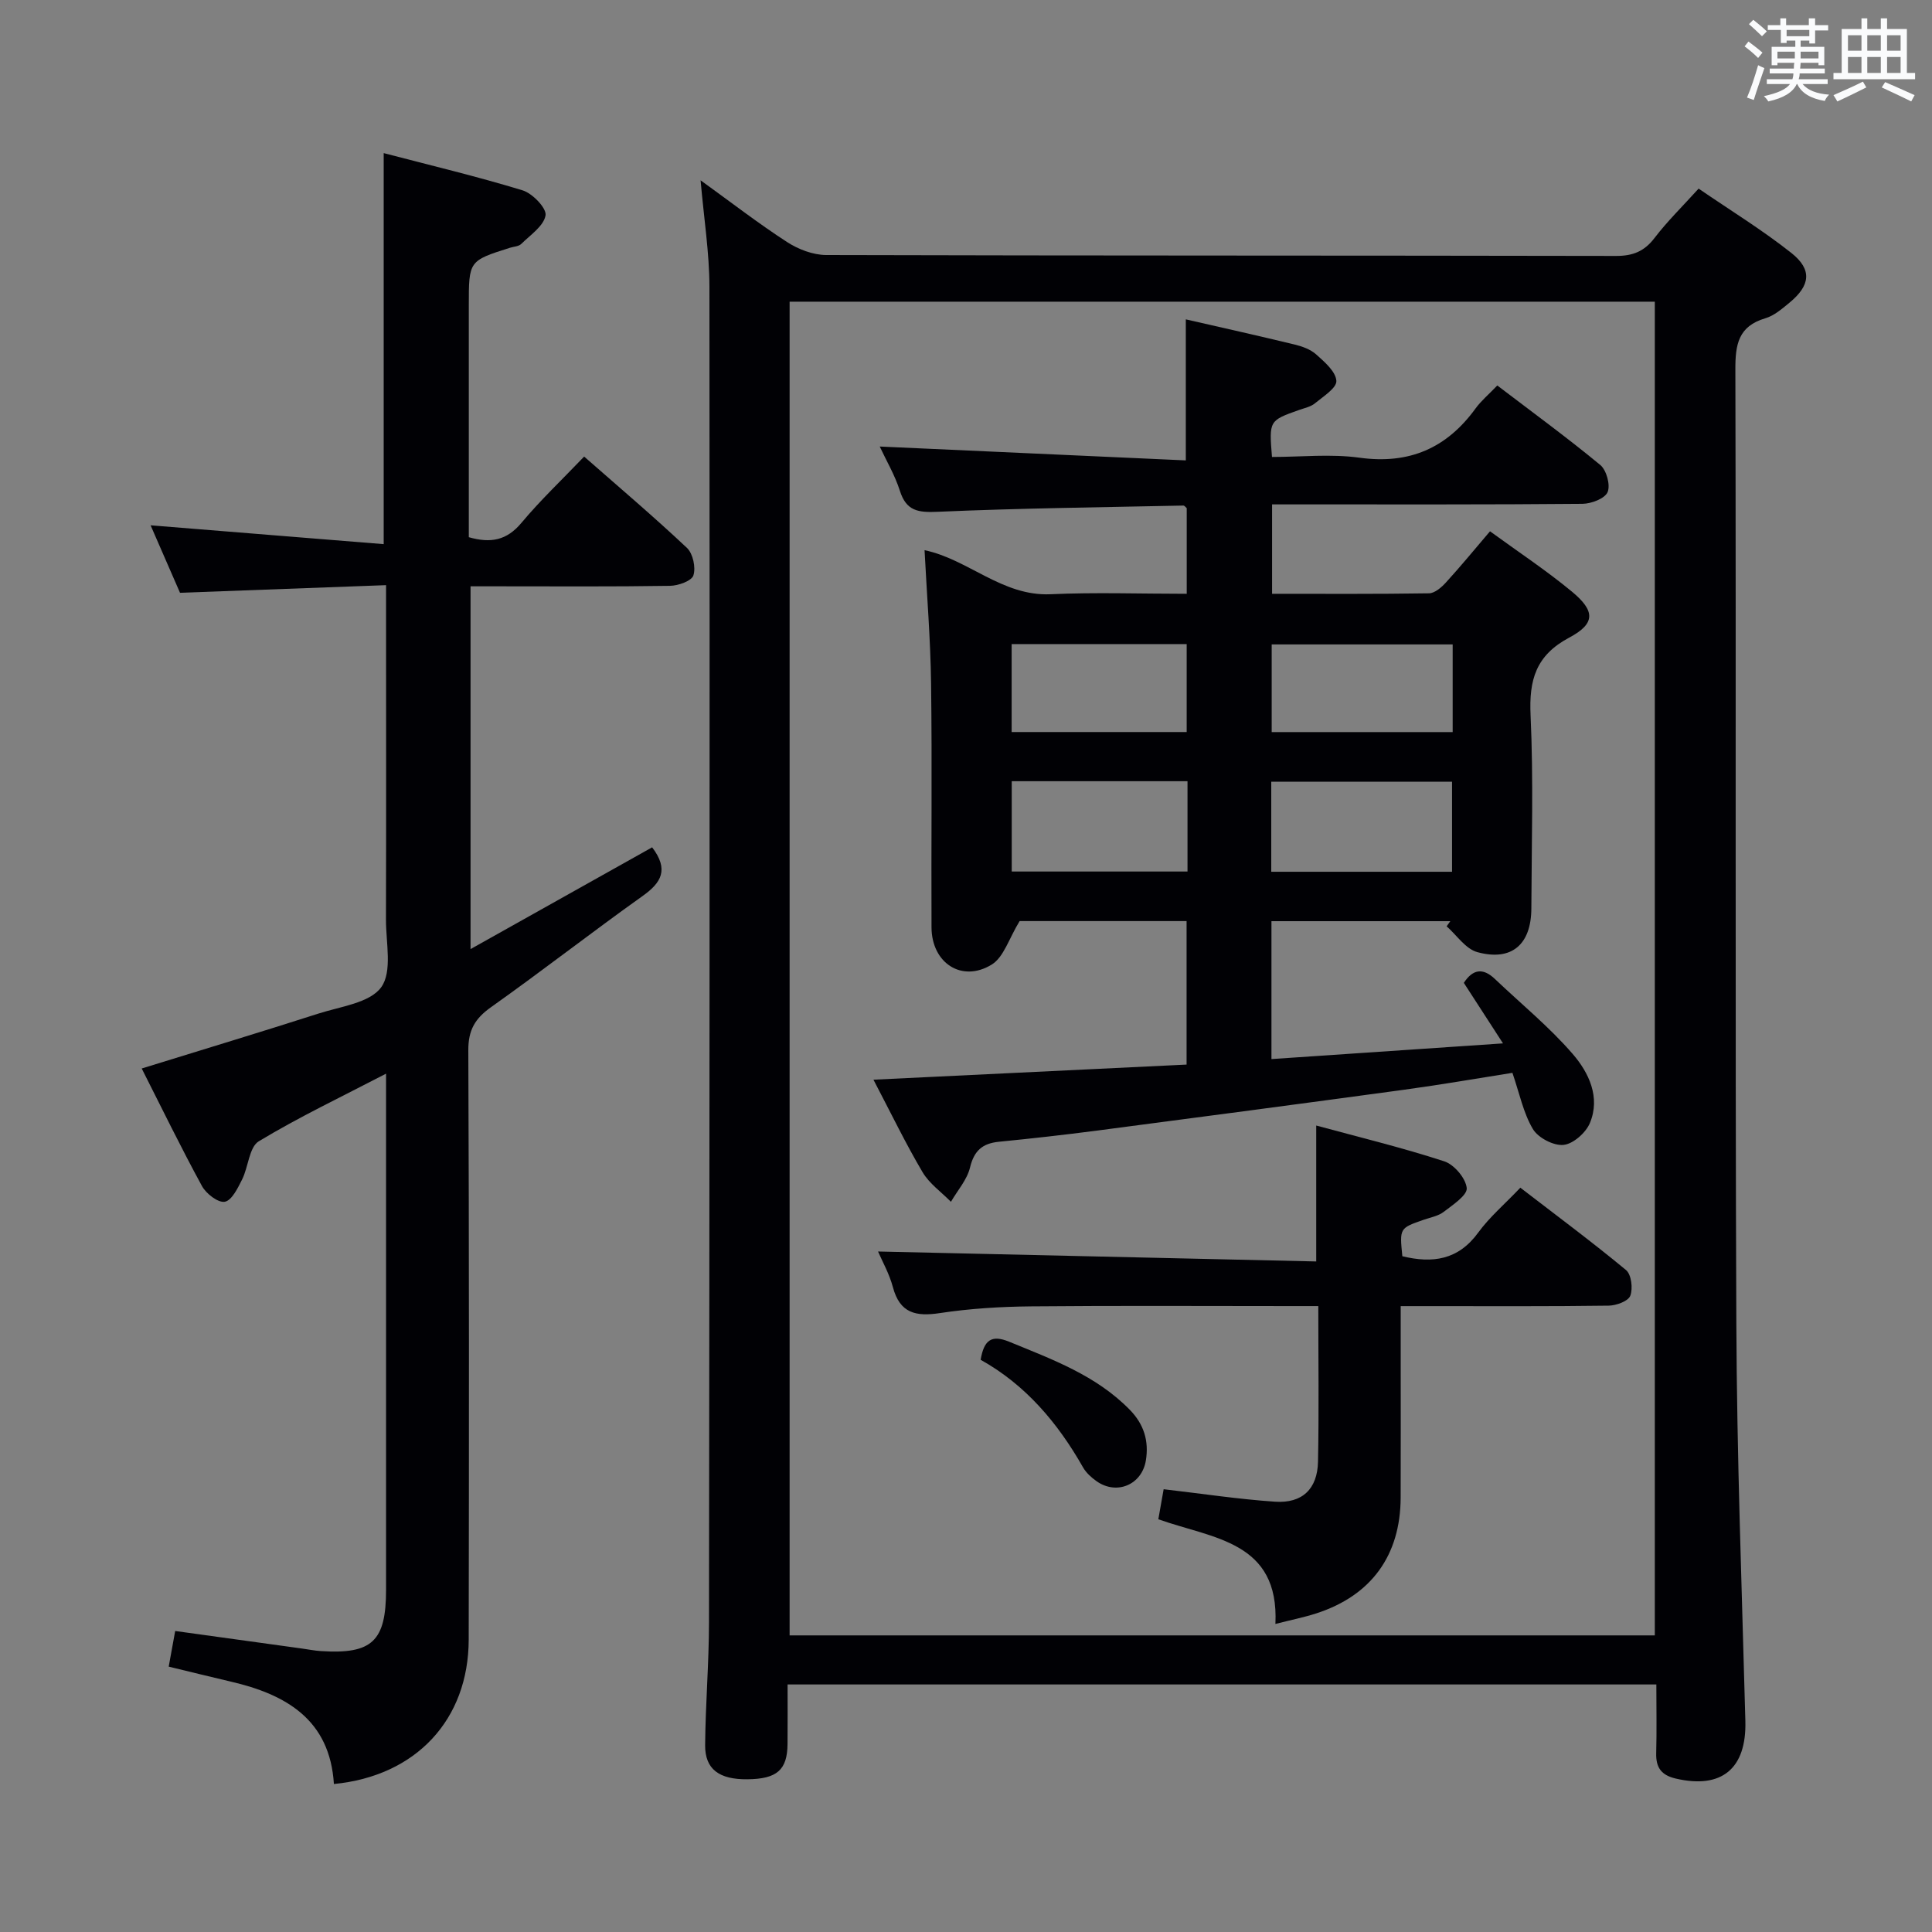 <svg enable-background="new 0 0 400 400" viewBox="0 0 400 400" xmlns="http://www.w3.org/2000/svg"><rect x="0" y="0" width="400" height="400" fill="#808080" stroke="none"/><g fill="#010105"><path d="m342.93 348.75c-59.97 0-119.55 0-179.87 0 0 4.18.03 8.27-.01 12.35-.05 5.36-2.2 7.22-8.31 7.28-5.85.06-8.79-2.08-8.75-7.07.07-8.48.79-16.96.8-25.44.11-92.16.17-184.32.09-276.48-.01-7.05-1.14-14.11-1.83-22.06 6.34 4.58 11.96 8.93 17.9 12.78 2.33 1.51 5.38 2.68 8.11 2.69 54.5.15 108.99.08 163.49.19 3.5.01 5.88-.93 8.02-3.74 2.61-3.42 5.72-6.46 9.11-10.2 6.49 4.45 13.13 8.52 19.2 13.32 4.36 3.46 3.94 6.73-.39 10.3-1.53 1.26-3.17 2.69-5.01 3.23-5.57 1.65-6.21 5.4-6.19 10.59.17 65.83-.07 131.66.2 197.48.11 27.45 1.14 54.9 1.87 82.35.26 9.84-4.88 14.14-14.42 11.91-3-.7-4.12-2.29-4.04-5.25.12-4.6.03-9.25.03-14.23zm-179.45-286.29v276.13h179.13c0-92.21 0-184.07 0-276.13-59.88 0-119.43 0-179.13 0z"/><path d="m135.02 175.43c3.51 4.62 1.91 7.31-1.98 10.08-10.57 7.53-20.81 15.52-31.4 23.03-3.31 2.35-4.7 4.75-4.68 8.92.17 40.66.15 81.33.08 121.99-.03 16.57-10.88 28.26-27.91 29.91-.82-13.28-9.84-18.54-21.38-21.21-4.17-.97-8.32-2.01-12.82-3.09.46-2.51.86-4.72 1.34-7.38 8.9 1.23 17.57 2.43 26.24 3.63 1.32.18 2.63.45 3.95.53 10.58.68 13.47-2.04 13.47-12.69 0-33.66 0-67.33 0-100.99 0-1.65 0-3.31 0-5.87-9.21 4.79-18.04 8.98-26.35 14-2 1.21-2.15 5.31-3.46 7.92-.89 1.78-2.14 4.34-3.58 4.6-1.38.25-3.87-1.67-4.73-3.26-4.35-7.97-8.32-16.14-12.47-24.33 12.62-3.91 24.64-7.53 36.59-11.37 4.57-1.47 10.65-2.2 13-5.46 2.33-3.23.97-9.23.98-14.01.06-21 .02-42 .02-63 0-1.79 0-3.58 0-6.23-14.43.54-28.33 1.05-42.66 1.58-1.98-4.55-4.09-9.38-6.09-13.97 16.02 1.29 31.96 2.58 48.26 3.9 0-27.58 0-53.94 0-80.96 9.64 2.52 19.29 4.82 28.76 7.71 2.05.63 5 3.7 4.75 5.18-.37 2.2-3.15 4.06-5.04 5.92-.53.52-1.54.54-2.34.79-8.51 2.7-8.51 2.7-8.51 11.94v47.98c4.56 1.31 7.87.65 10.89-2.96 3.93-4.7 8.41-8.94 12.99-13.73 7.21 6.33 14.42 12.44 21.29 18.91 1.24 1.17 1.86 4.06 1.33 5.69-.37 1.15-3.14 2.14-4.86 2.16-11.83.19-23.66.1-35.5.1-1.81 0-3.62 0-5.78 0v75.11c12.72-7.11 25.08-14.05 37.6-21.07z"/><path d="m180.84 223.54c22.18-1.07 43.35-2.09 64.83-3.13 0-10.05 0-19.75 0-29.71-12.1 0-24.02 0-34.57 0-2.22 3.63-3.28 7.47-5.77 9-6.18 3.8-12.44-.3-12.47-7.7-.08-16.83.13-33.67-.09-50.49-.12-9.12-.87-18.24-1.35-27.6 9.04 1.88 16.07 9.57 26.09 9.12 9.28-.42 18.59-.09 28.19-.09 0-6.16 0-11.92 0-17.73-.2-.16-.46-.55-.7-.54-16.95.36-33.92.55-50.86 1.29-4.04.18-6.5-.14-7.83-4.35-1.04-3.26-2.83-6.28-4.17-9.16 21.18.96 42.18 1.91 63.37 2.87 0-10.39 0-19.6 0-29.2 7.43 1.7 14.97 3.38 22.48 5.2 1.59.38 3.32 1 4.5 2.05 1.74 1.56 4.06 3.54 4.19 5.48.1 1.47-2.74 3.25-4.46 4.67-.85.7-2.1.95-3.2 1.34-6.28 2.22-6.28 2.21-5.67 9.75 5.98 0 12.15-.67 18.11.15 10.31 1.42 18.06-1.96 24.05-10.21 1.16-1.59 2.72-2.89 4.49-4.74 7.19 5.48 14.42 10.76 21.31 16.45 1.3 1.07 2.14 4.16 1.53 5.62-.56 1.34-3.37 2.41-5.2 2.43-19.33.18-38.66.11-57.99.12-1.98 0-3.96 0-6.28 0v18.51c10.92 0 21.71.07 32.49-.1 1.2-.02 2.61-1.25 3.53-2.27 3.02-3.31 5.87-6.78 9.1-10.57 5.8 4.23 11.62 8.07 16.96 12.49 4.84 4.01 4.89 6.62-.56 9.52-6.93 3.69-8.34 8.77-8 16.08.61 13.3.21 26.66.16 39.99-.03 7.47-4.07 10.99-11.18 9.05-2.43-.66-4.26-3.5-6.36-5.35.25-.35.51-.71.76-1.06-12.27 0-24.54 0-37.03 0v28.55c15.73-1.07 31.33-2.13 47.94-3.25-3.07-4.74-5.56-8.6-8.11-12.53 1.86-2.84 3.95-3.18 6.45-.79 5.4 5.14 11.24 9.9 16.09 15.51 3.32 3.84 5.79 8.95 3.56 14.3-.84 2.02-3.46 4.33-5.46 4.53-2.05.21-5.26-1.47-6.34-3.28-1.98-3.33-2.77-7.37-4.24-11.64-7.36 1.16-14.81 2.46-22.3 3.48-21.23 2.89-42.47 5.7-63.72 8.48-6.76.88-13.53 1.64-20.31 2.31-3.41.34-5.13 1.85-5.97 5.34-.61 2.53-2.59 4.74-3.95 7.09-1.99-2.03-4.47-3.76-5.87-6.13-3.47-5.87-6.43-12-10.17-19.15zm82.36-43.05h37.43c0-6.41 0-12.47 0-18.64-12.67 0-25.02 0-37.43 0zm-17.34-18.75c-12.4 0-24.28 0-36.39 0v18.7h36.39c0-6.35 0-12.31 0-18.7zm54.9-28.32c-12.78 0-25.12 0-37.47 0v18.15h37.47c0-6.14 0-11.91 0-18.15zm-91.31 18.14h36.24c0-6.28 0-12.19 0-18.21-12.2 0-24.09 0-36.24 0z"/><path d="m264.06 336.22c.81-17.13-12.88-17.64-24.24-21.67.36-2.03.74-4.19 1.1-6.22 7.98.92 15.5 2.07 23.06 2.58 5.64.38 8.79-2.63 8.9-8.31.21-10.48.06-20.96.06-32.19-1.99 0-3.75 0-5.52 0-17.99 0-35.98-.11-53.96.06-6.3.06-12.65.45-18.86 1.39-4.99.76-8.29.03-9.73-5.35-.75-2.81-2.23-5.42-3.08-7.4 30.28.69 60.45 1.37 90.72 2.06 0-9.81 0-18.54 0-28.14 8.87 2.41 17.8 4.57 26.51 7.41 2.05.67 4.44 3.49 4.65 5.53.15 1.49-2.89 3.49-4.76 4.93-1.13.87-2.74 1.15-4.15 1.64-5 1.74-5 1.73-4.42 7.55 6.21 1.51 11.56.82 15.72-4.91 2.33-3.2 5.43-5.83 8.71-9.28 7.36 5.67 14.78 11.17 21.88 17.05 1.11.92 1.46 3.83.88 5.33-.43 1.12-2.9 2.02-4.48 2.04-12.32.17-24.65.1-36.97.1-1.8 0-3.61 0-6.08 0v11.2c0 9.49.03 18.99-.01 28.48-.05 11.92-6.06 20.21-17.39 23.91-2.64.86-5.39 1.4-8.54 2.21z"/><path d="m203.03 281.53c.69-4.06 2.21-5.26 5.91-3.74 8.93 3.67 18 6.96 24.97 14.09 2.92 2.98 3.99 6.45 3.33 10.49-.82 5.03-6.04 7.25-10.22 4.29-1.07-.76-2.14-1.73-2.78-2.84-5.25-9.26-11.96-17.15-21.21-22.29z"/></g><path d="m361.2 9.6.8-1c.9.7 1.9 1.4 2.9 2.3l-.9 1.1c-1-1-2-1.8-2.8-2.4zm.5 10.6c.9-2.1 1.6-4.3 2.3-6.7.4.2.8.4 1.3.6-.7 2.1-1.5 4.3-2.2 6.6zm.4-15.2.9-.9c1 .8 2 1.6 2.8 2.4l-1 1c-.9-.9-1.8-1.7-2.7-2.5zm12.5-1.2h1.2v1.4h2.7v1.1h-2.7v2.7h-1.2v-.6h-1.8v1.3h4.9v3.8h-1.2v-.5h-3.7c0 .4-.1.9-.1 1.2h5.1v1h-5.2c0 .5-.1.9-.2 1.2h6v1h-5.2c1.1 1.3 2.9 2 5.5 2.2-.4.4-.7.8-.9 1.3-2.9-.5-4.8-1.6-5.7-3.5h-.1c-.8 1.7-2.7 2.9-5.9 3.6-.2-.4-.6-.8-.9-1.1 2.8-.6 4.6-1.4 5.4-2.5h-4.8v-1h5.3c.1-.3.2-.7.2-1.2h-4.9v-1h5c0-.4 0-.8.1-1.2h-3.5v.5h-1.2v-3.8h4.9v-1.3h-1.8v.5h-1.2v-2.7h-2.7v-1h2.6v-1.4h1.2v1.4h4.7v-1.4zm-6.6 8.3h3.6c0-.4 0-.9 0-1.4h-3.6zm1.9-4.6h4.7v-1.3h-4.7zm6.6 3.2h-3.7v1.4h3.7z" fill="#fafbfc"/><path d="m385.3 3.8h1.3v2.2h2.8v-2.2h1.3v2.2h4.1v9.1h1.7v1.3h-16.9v-1.3h1.7v-9.1h4.1v-2.2zm.4 13.1.7 1.2c-1.8.9-3.8 1.9-6 2.9-.2-.4-.5-.8-.8-1.3 2.3-1 4.3-1.9 6.1-2.8zm-3.1-6.4h2.8v-3.2h-2.8zm0 4.6h2.8v-3.3h-2.8zm4-4.6h2.8v-3.2h-2.8zm0 4.6h2.8v-3.3h-2.8zm3.7 1.9c2.1.9 4.1 1.8 6.1 2.7l-.7 1.3c-2.2-1.1-4.2-2-6.1-2.9zm3.2-9.7h-2.8v3.2h2.8zm-2.8 7.8h2.8v-3.3h-2.8z" fill="#fafbfc"/></svg>